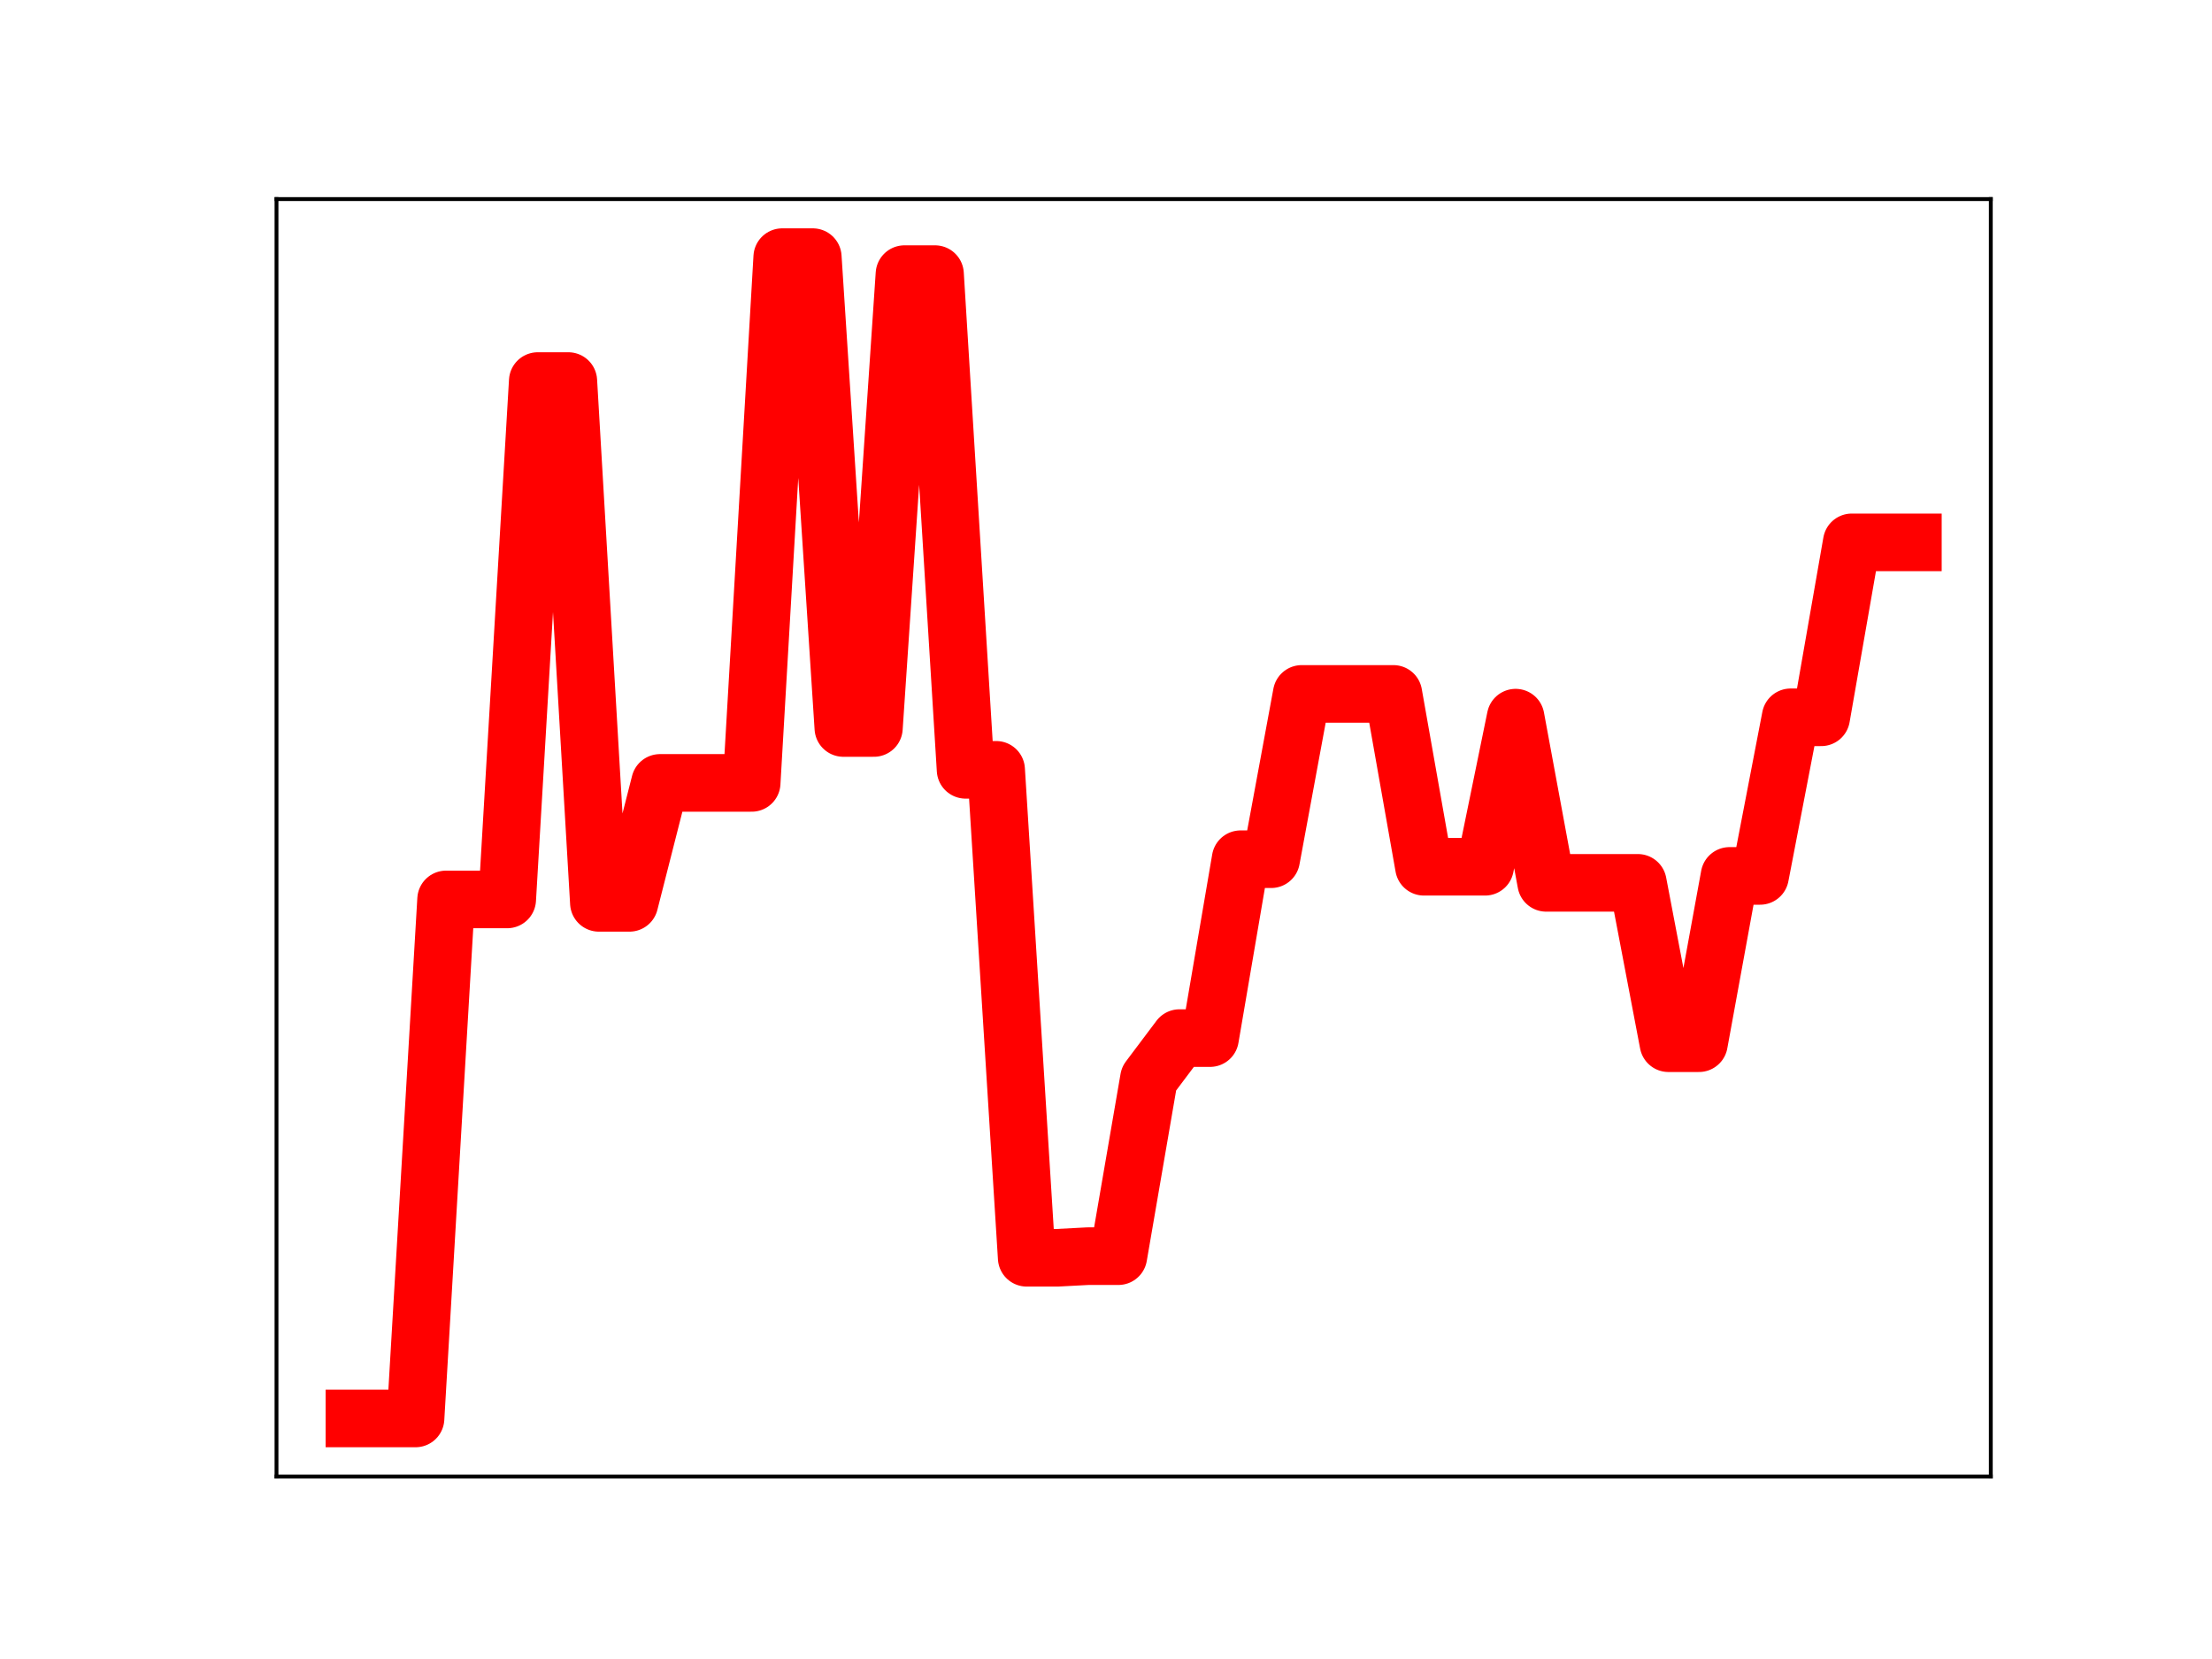 <?xml version="1.0" encoding="utf-8" standalone="no"?>
<!DOCTYPE svg PUBLIC "-//W3C//DTD SVG 1.1//EN"
  "http://www.w3.org/Graphics/SVG/1.1/DTD/svg11.dtd">
<!-- Created with matplotlib (https://matplotlib.org/) -->
<svg height="345.6pt" version="1.1" viewBox="0 0 460.8 345.6" width="460.8pt" xmlns="http://www.w3.org/2000/svg" xmlns:xlink="http://www.w3.org/1999/xlink">
 <defs>
  <style type="text/css">
*{stroke-linecap:butt;stroke-linejoin:round;}
  </style>
 </defs>
 <g id="figure_1">
  <g id="patch_1">
   <path d="M 0 345.6 
L 460.8 345.6 
L 460.8 0 
L 0 0 
z
" style="fill:#ffffff;"/>
  </g>
  <g id="axes_1">
   <g id="patch_2">
    <path d="M 57.6 307.584 
L 414.72 307.584 
L 414.72 41.472 
L 57.6 41.472 
z
" style="fill:#ffffff;"/>
   </g>
   <g id="line2d_1">
    <path clip-path="url(#pcfc122a27a)" d="M 73.833 295.488 
L 80.199 295.488 
L 86.564 295.488 
L 92.93 187.367 
L 99.296 187.367 
L 105.662 187.367 
L 112.027 79.38 
L 118.393 79.38 
L 124.759 188.08 
L 131.125 188.08 
L 137.49 163.093 
L 143.856 163.093 
L 150.222 163.093 
L 156.588 163.093 
L 162.954 53.568 
L 169.319 53.568 
L 175.685 151.653 
L 182.051 151.653 
L 188.417 57.105 
L 194.782 57.105 
L 201.148 160.368 
L 207.514 160.368 
L 213.88 262.017 
L 220.246 262.017 
L 226.611 261.682 
L 232.977 261.682 
L 239.343 224.723 
L 245.709 216.255 
L 252.074 216.255 
L 258.44 178.99 
L 264.806 178.99 
L 271.172 144.554 
L 277.538 144.554 
L 283.903 144.554 
L 290.269 144.554 
L 296.635 180.562 
L 303.001 180.562 
L 309.366 180.562 
L 315.732 149.5 
L 322.098 183.913 
L 328.464 183.913 
L 334.83 183.913 
L 341.195 183.913 
L 347.561 217.318 
L 353.927 217.318 
L 360.293 182.468 
L 366.658 182.468 
L 373.024 149.428 
L 379.39 149.428 
L 385.756 112.985 
L 392.121 112.985 
L 398.487 112.985 
" style="fill:none;stroke:#ff0000;stroke-linecap:square;stroke-width:12;"/>
    <defs>
     <path d="M 0 3 
C 0.796 3 1.559 2.684 2.121 2.121 
C 2.684 1.559 3 0.796 3 0 
C 3 -0.796 2.684 -1.559 2.121 -2.121 
C 1.559 -2.684 0.796 -3 0 -3 
C -0.796 -3 -1.559 -2.684 -2.121 -2.121 
C -2.684 -1.559 -3 -0.796 -3 0 
C -3 0.796 -2.684 1.559 -2.121 2.121 
C -1.559 2.684 -0.796 3 0 3 
z
" id="mbd3df95389" style="stroke:#ff0000;"/>
    </defs>
    <g clip-path="url(#pcfc122a27a)">
     <use style="fill:#ff0000;stroke:#ff0000;" x="73.833" xlink:href="#mbd3df95389" y="295.488"/>
     <use style="fill:#ff0000;stroke:#ff0000;" x="80.199" xlink:href="#mbd3df95389" y="295.488"/>
     <use style="fill:#ff0000;stroke:#ff0000;" x="86.564" xlink:href="#mbd3df95389" y="295.488"/>
     <use style="fill:#ff0000;stroke:#ff0000;" x="92.93" xlink:href="#mbd3df95389" y="187.367"/>
     <use style="fill:#ff0000;stroke:#ff0000;" x="99.296" xlink:href="#mbd3df95389" y="187.367"/>
     <use style="fill:#ff0000;stroke:#ff0000;" x="105.662" xlink:href="#mbd3df95389" y="187.367"/>
     <use style="fill:#ff0000;stroke:#ff0000;" x="112.027" xlink:href="#mbd3df95389" y="79.38"/>
     <use style="fill:#ff0000;stroke:#ff0000;" x="118.393" xlink:href="#mbd3df95389" y="79.38"/>
     <use style="fill:#ff0000;stroke:#ff0000;" x="124.759" xlink:href="#mbd3df95389" y="188.08"/>
     <use style="fill:#ff0000;stroke:#ff0000;" x="131.125" xlink:href="#mbd3df95389" y="188.08"/>
     <use style="fill:#ff0000;stroke:#ff0000;" x="137.49" xlink:href="#mbd3df95389" y="163.093"/>
     <use style="fill:#ff0000;stroke:#ff0000;" x="143.856" xlink:href="#mbd3df95389" y="163.093"/>
     <use style="fill:#ff0000;stroke:#ff0000;" x="150.222" xlink:href="#mbd3df95389" y="163.093"/>
     <use style="fill:#ff0000;stroke:#ff0000;" x="156.588" xlink:href="#mbd3df95389" y="163.093"/>
     <use style="fill:#ff0000;stroke:#ff0000;" x="162.954" xlink:href="#mbd3df95389" y="53.568"/>
     <use style="fill:#ff0000;stroke:#ff0000;" x="169.319" xlink:href="#mbd3df95389" y="53.568"/>
     <use style="fill:#ff0000;stroke:#ff0000;" x="175.685" xlink:href="#mbd3df95389" y="151.653"/>
     <use style="fill:#ff0000;stroke:#ff0000;" x="182.051" xlink:href="#mbd3df95389" y="151.653"/>
     <use style="fill:#ff0000;stroke:#ff0000;" x="188.417" xlink:href="#mbd3df95389" y="57.105"/>
     <use style="fill:#ff0000;stroke:#ff0000;" x="194.782" xlink:href="#mbd3df95389" y="57.105"/>
     <use style="fill:#ff0000;stroke:#ff0000;" x="201.148" xlink:href="#mbd3df95389" y="160.368"/>
     <use style="fill:#ff0000;stroke:#ff0000;" x="207.514" xlink:href="#mbd3df95389" y="160.368"/>
     <use style="fill:#ff0000;stroke:#ff0000;" x="213.88" xlink:href="#mbd3df95389" y="262.017"/>
     <use style="fill:#ff0000;stroke:#ff0000;" x="220.246" xlink:href="#mbd3df95389" y="262.017"/>
     <use style="fill:#ff0000;stroke:#ff0000;" x="226.611" xlink:href="#mbd3df95389" y="261.682"/>
     <use style="fill:#ff0000;stroke:#ff0000;" x="232.977" xlink:href="#mbd3df95389" y="261.682"/>
     <use style="fill:#ff0000;stroke:#ff0000;" x="239.343" xlink:href="#mbd3df95389" y="224.723"/>
     <use style="fill:#ff0000;stroke:#ff0000;" x="245.709" xlink:href="#mbd3df95389" y="216.255"/>
     <use style="fill:#ff0000;stroke:#ff0000;" x="252.074" xlink:href="#mbd3df95389" y="216.255"/>
     <use style="fill:#ff0000;stroke:#ff0000;" x="258.44" xlink:href="#mbd3df95389" y="178.99"/>
     <use style="fill:#ff0000;stroke:#ff0000;" x="264.806" xlink:href="#mbd3df95389" y="178.99"/>
     <use style="fill:#ff0000;stroke:#ff0000;" x="271.172" xlink:href="#mbd3df95389" y="144.554"/>
     <use style="fill:#ff0000;stroke:#ff0000;" x="277.538" xlink:href="#mbd3df95389" y="144.554"/>
     <use style="fill:#ff0000;stroke:#ff0000;" x="283.903" xlink:href="#mbd3df95389" y="144.554"/>
     <use style="fill:#ff0000;stroke:#ff0000;" x="290.269" xlink:href="#mbd3df95389" y="144.554"/>
     <use style="fill:#ff0000;stroke:#ff0000;" x="296.635" xlink:href="#mbd3df95389" y="180.562"/>
     <use style="fill:#ff0000;stroke:#ff0000;" x="303.001" xlink:href="#mbd3df95389" y="180.562"/>
     <use style="fill:#ff0000;stroke:#ff0000;" x="309.366" xlink:href="#mbd3df95389" y="180.562"/>
     <use style="fill:#ff0000;stroke:#ff0000;" x="315.732" xlink:href="#mbd3df95389" y="149.5"/>
     <use style="fill:#ff0000;stroke:#ff0000;" x="322.098" xlink:href="#mbd3df95389" y="183.913"/>
     <use style="fill:#ff0000;stroke:#ff0000;" x="328.464" xlink:href="#mbd3df95389" y="183.913"/>
     <use style="fill:#ff0000;stroke:#ff0000;" x="334.83" xlink:href="#mbd3df95389" y="183.913"/>
     <use style="fill:#ff0000;stroke:#ff0000;" x="341.195" xlink:href="#mbd3df95389" y="183.913"/>
     <use style="fill:#ff0000;stroke:#ff0000;" x="347.561" xlink:href="#mbd3df95389" y="217.318"/>
     <use style="fill:#ff0000;stroke:#ff0000;" x="353.927" xlink:href="#mbd3df95389" y="217.318"/>
     <use style="fill:#ff0000;stroke:#ff0000;" x="360.293" xlink:href="#mbd3df95389" y="182.468"/>
     <use style="fill:#ff0000;stroke:#ff0000;" x="366.658" xlink:href="#mbd3df95389" y="182.468"/>
     <use style="fill:#ff0000;stroke:#ff0000;" x="373.024" xlink:href="#mbd3df95389" y="149.428"/>
     <use style="fill:#ff0000;stroke:#ff0000;" x="379.39" xlink:href="#mbd3df95389" y="149.428"/>
     <use style="fill:#ff0000;stroke:#ff0000;" x="385.756" xlink:href="#mbd3df95389" y="112.985"/>
     <use style="fill:#ff0000;stroke:#ff0000;" x="392.121" xlink:href="#mbd3df95389" y="112.985"/>
     <use style="fill:#ff0000;stroke:#ff0000;" x="398.487" xlink:href="#mbd3df95389" y="112.985"/>
    </g>
   </g>
   <g id="patch_3">
    <path d="M 57.6 307.584 
L 57.6 41.472 
" style="fill:none;stroke:#000000;stroke-linecap:square;stroke-linejoin:miter;stroke-width:0.8;"/>
   </g>
   <g id="patch_4">
    <path d="M 414.72 307.584 
L 414.72 41.472 
" style="fill:none;stroke:#000000;stroke-linecap:square;stroke-linejoin:miter;stroke-width:0.8;"/>
   </g>
   <g id="patch_5">
    <path d="M 57.6 307.584 
L 414.72 307.584 
" style="fill:none;stroke:#000000;stroke-linecap:square;stroke-linejoin:miter;stroke-width:0.8;"/>
   </g>
   <g id="patch_6">
    <path d="M 57.6 41.472 
L 414.72 41.472 
" style="fill:none;stroke:#000000;stroke-linecap:square;stroke-linejoin:miter;stroke-width:0.8;"/>
   </g>
  </g>
 </g>
 <defs>
  <clipPath id="pcfc122a27a">
   <rect height="266.112" width="357.12" x="57.6" y="41.472"/>
  </clipPath>
 </defs>
</svg>

